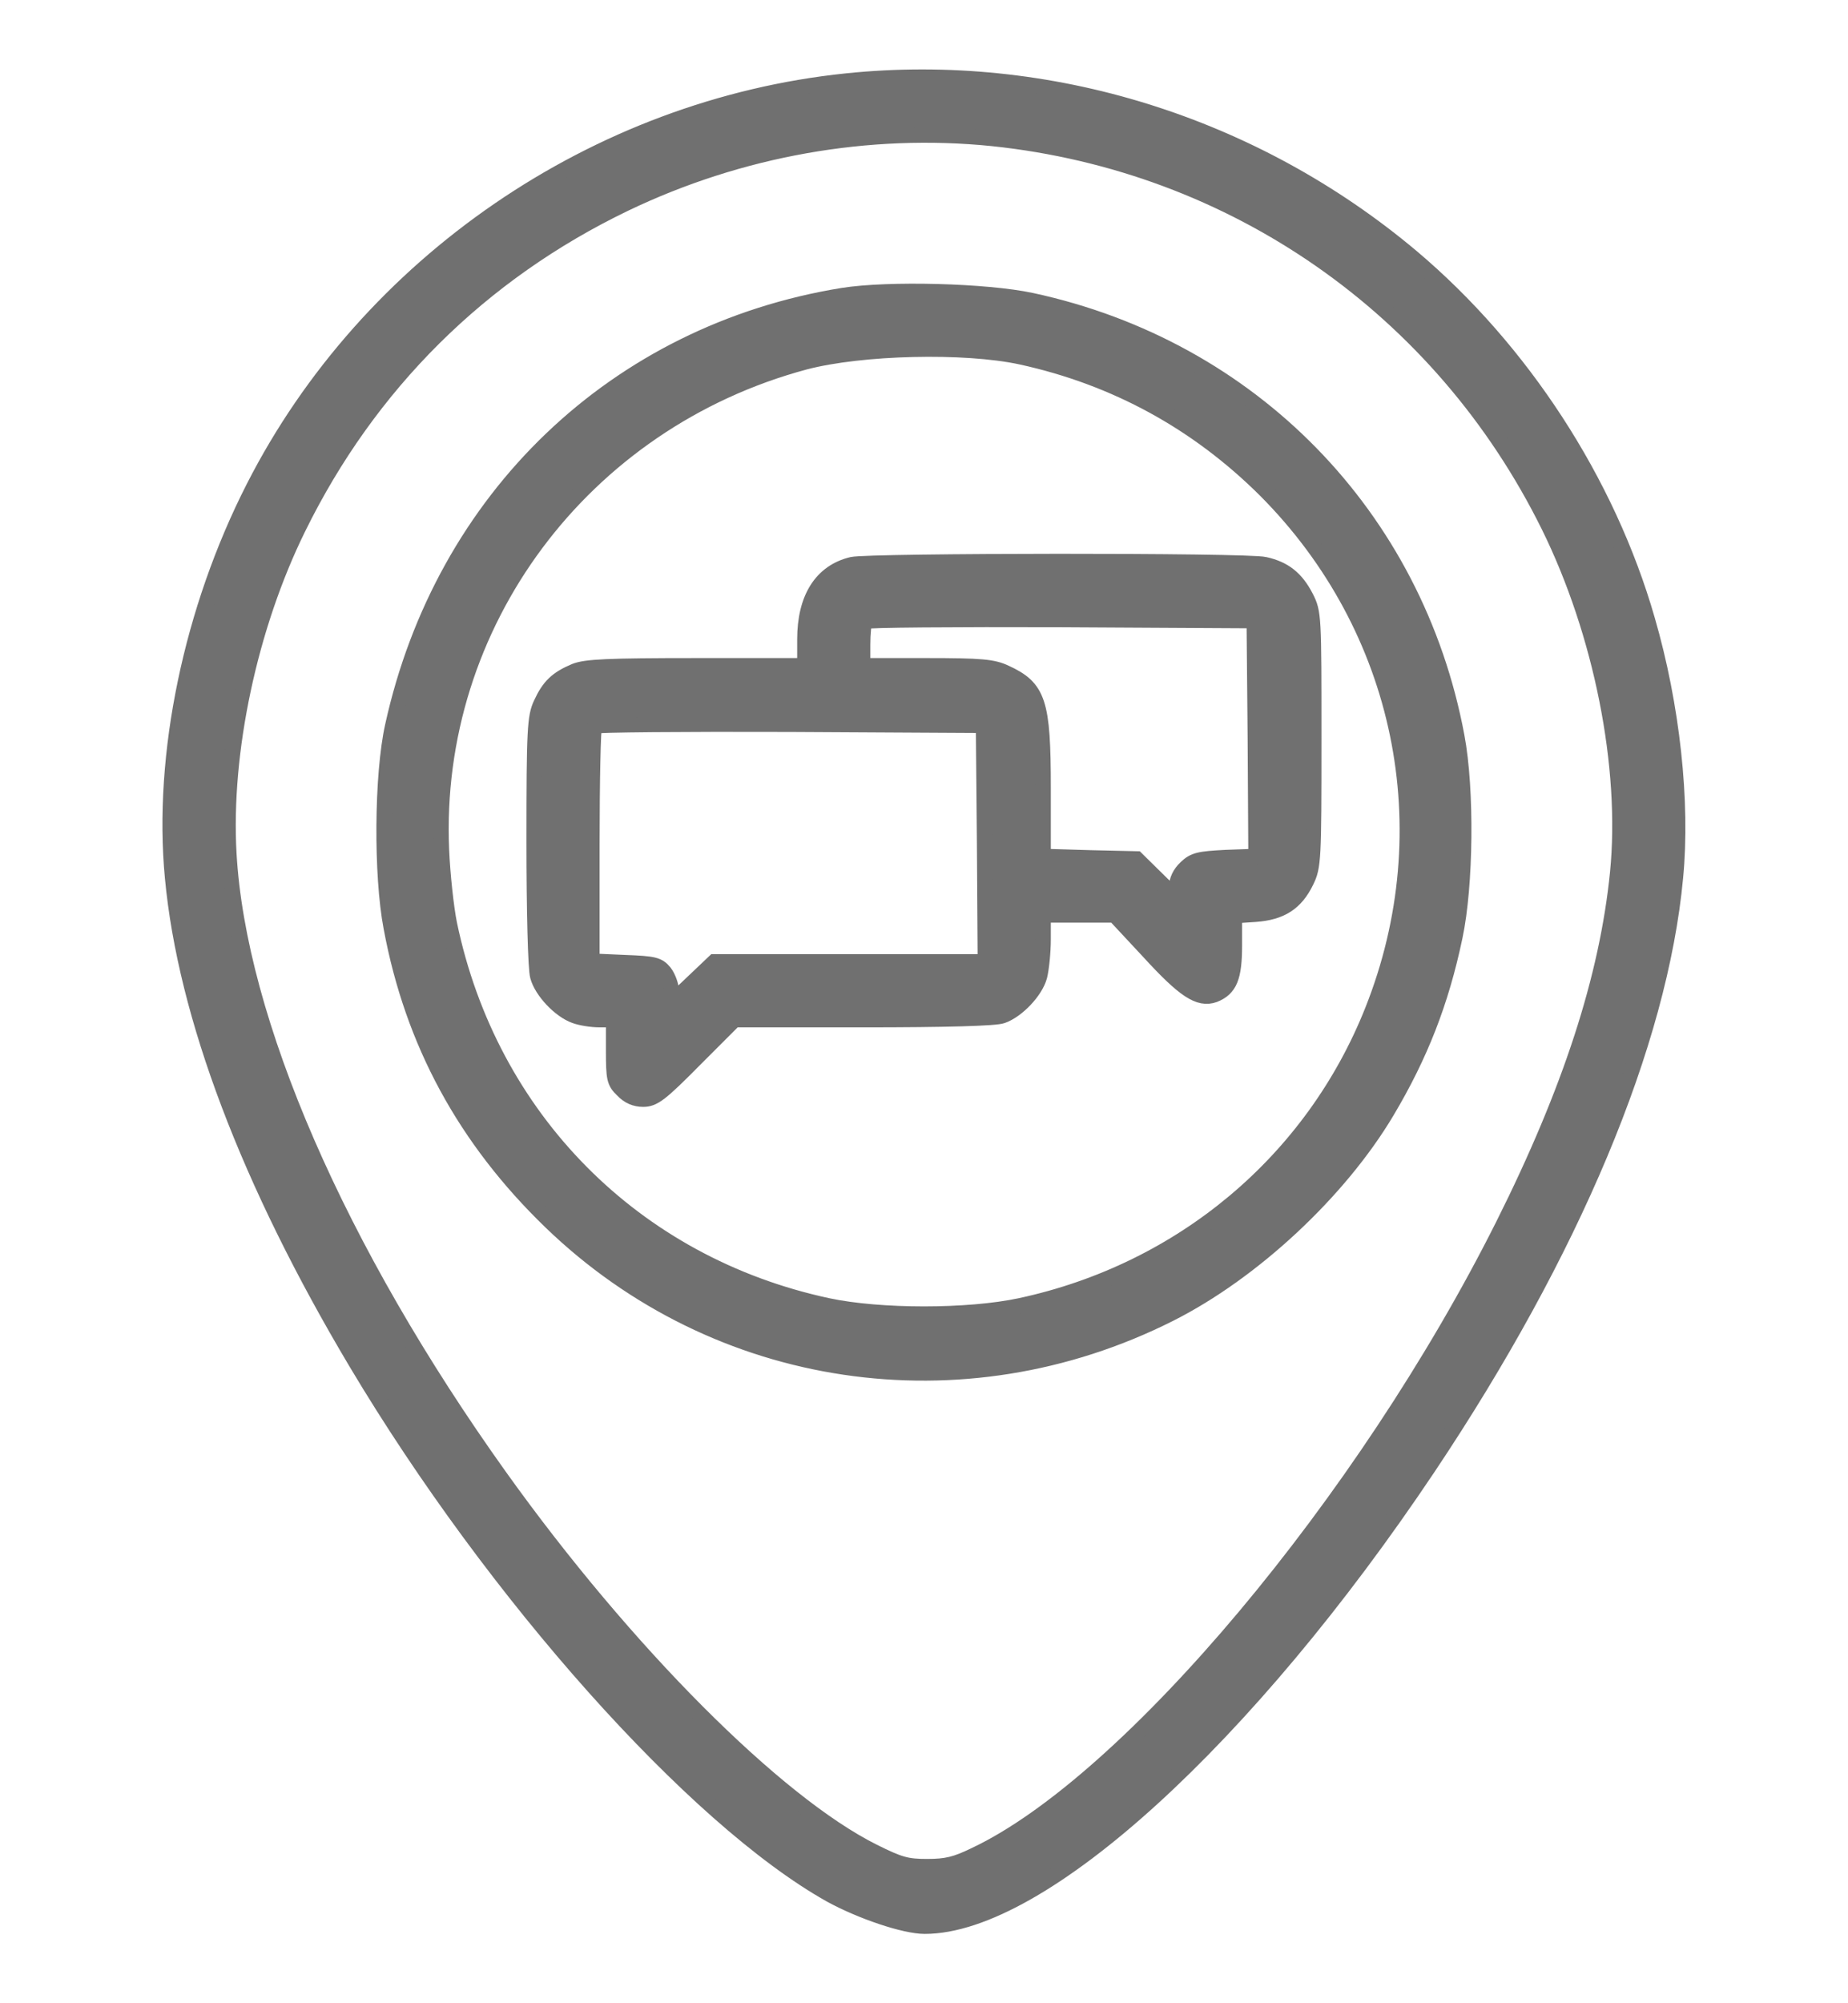 <svg width="24" height="26" viewBox="0 0 24 26" fill="none" xmlns="http://www.w3.org/2000/svg">
<g id="location">
<g id="Group">
<path id="Vector" d="M10.992 1.052C7.739 1.389 4.777 3.419 3.295 6.325C2.484 7.914 2.091 9.798 2.241 11.387C2.409 13.183 3.23 15.344 4.627 17.688C6.417 20.688 9.014 23.598 10.786 24.592C11.18 24.808 11.747 25 12.009 25C13.519 25 16.195 22.562 18.548 19.047C20.423 16.244 21.558 13.539 21.759 11.387C21.853 10.408 21.717 9.156 21.394 8.045C20.878 6.25 19.762 4.539 18.333 3.334C16.28 1.609 13.613 0.78 10.992 1.052ZM12.891 1.797C16.022 2.125 18.717 4 20.114 6.827C20.798 8.214 21.145 9.953 21.009 11.327C20.873 12.686 20.395 14.158 19.519 15.906C17.723 19.488 14.662 23.134 12.661 24.077C12.412 24.198 12.291 24.227 12.042 24.227C11.775 24.227 11.686 24.203 11.339 24.03C10.073 23.397 8.119 21.438 6.497 19.173C4.387 16.225 3.094 13.244 2.972 11.078C2.897 9.756 3.244 8.13 3.872 6.855C4.791 4.984 6.244 3.545 8.114 2.645C9.609 1.928 11.278 1.633 12.891 1.797Z" fill="#707070" stroke="#707070" stroke-width="0.2"/>
<path id="Vector_2" d="M10.945 3.836C7.997 4.314 5.752 6.461 5.1 9.423C4.959 10.056 4.95 11.355 5.081 12.039C5.358 13.53 6.042 14.786 7.153 15.859C9.305 17.936 12.497 18.409 15.188 17.055C16.27 16.511 17.391 15.466 18.009 14.43C18.445 13.698 18.717 13.005 18.895 12.156C19.036 11.491 19.05 10.248 18.919 9.555C18.384 6.7 16.252 4.516 13.397 3.901C12.811 3.775 11.536 3.742 10.945 3.836ZM13.266 4.633C14.484 4.9 15.548 5.481 16.434 6.362C18.22 8.153 18.759 10.764 17.826 13.112C17.048 15.072 15.347 16.497 13.252 16.947C12.572 17.092 11.428 17.092 10.748 16.947C8.236 16.408 6.361 14.514 5.836 11.992C5.794 11.786 5.747 11.355 5.733 11.031C5.606 8.097 7.566 5.472 10.453 4.698C11.184 4.506 12.53 4.473 13.266 4.633Z" fill="#707070" stroke="#707070" stroke-width="0.2"/>
<path id="Vector_3" d="M11.067 7.328C10.669 7.422 10.453 7.764 10.453 8.298V8.641H9.047C7.884 8.641 7.608 8.655 7.467 8.711C7.233 8.809 7.13 8.908 7.027 9.133C6.947 9.302 6.937 9.466 6.937 10.914C6.937 11.819 6.956 12.578 6.984 12.672C7.036 12.864 7.27 13.113 7.467 13.183C7.542 13.211 7.683 13.234 7.786 13.234H7.969V13.633C7.969 13.998 7.978 14.045 8.086 14.148C8.161 14.228 8.25 14.266 8.353 14.266C8.489 14.266 8.578 14.2 9.023 13.75L9.539 13.234H11.213C12.277 13.234 12.933 13.216 13.017 13.183C13.214 13.113 13.448 12.864 13.5 12.672C13.523 12.583 13.547 12.367 13.547 12.189V11.875H14.011H14.475L14.916 12.348C15.38 12.855 15.572 12.981 15.769 12.911C15.97 12.831 16.031 12.686 16.031 12.269V11.884L16.303 11.866C16.636 11.842 16.828 11.72 16.964 11.439C17.058 11.247 17.062 11.162 17.062 9.597C17.062 7.989 17.062 7.952 16.959 7.75C16.833 7.506 16.678 7.384 16.425 7.328C16.2 7.272 11.287 7.277 11.067 7.328ZM16.303 9.583L16.312 11.116L15.919 11.13C15.576 11.148 15.506 11.162 15.403 11.261C15.323 11.336 15.281 11.425 15.281 11.519V11.659L15.023 11.406L14.761 11.148L14.156 11.134L13.547 11.116V10.23C13.547 9.109 13.486 8.927 13.055 8.73C12.895 8.655 12.741 8.641 12.037 8.641H11.203V8.369C11.203 8.219 11.217 8.078 11.236 8.064C11.25 8.045 12.398 8.036 13.777 8.041L16.289 8.055L16.303 9.583ZM12.787 10.947L12.797 12.484H11.034H9.277L8.995 12.752L8.719 13.014V12.873C8.719 12.794 8.677 12.681 8.63 12.62C8.55 12.522 8.494 12.508 8.114 12.494L7.687 12.475V10.966C7.687 10.131 7.702 9.438 7.72 9.423C7.734 9.405 8.883 9.395 10.261 9.4L12.773 9.414L12.787 10.947Z" fill="#707070" stroke="#707070" stroke-width="0.2"/>
</g>
</g>
</svg>
